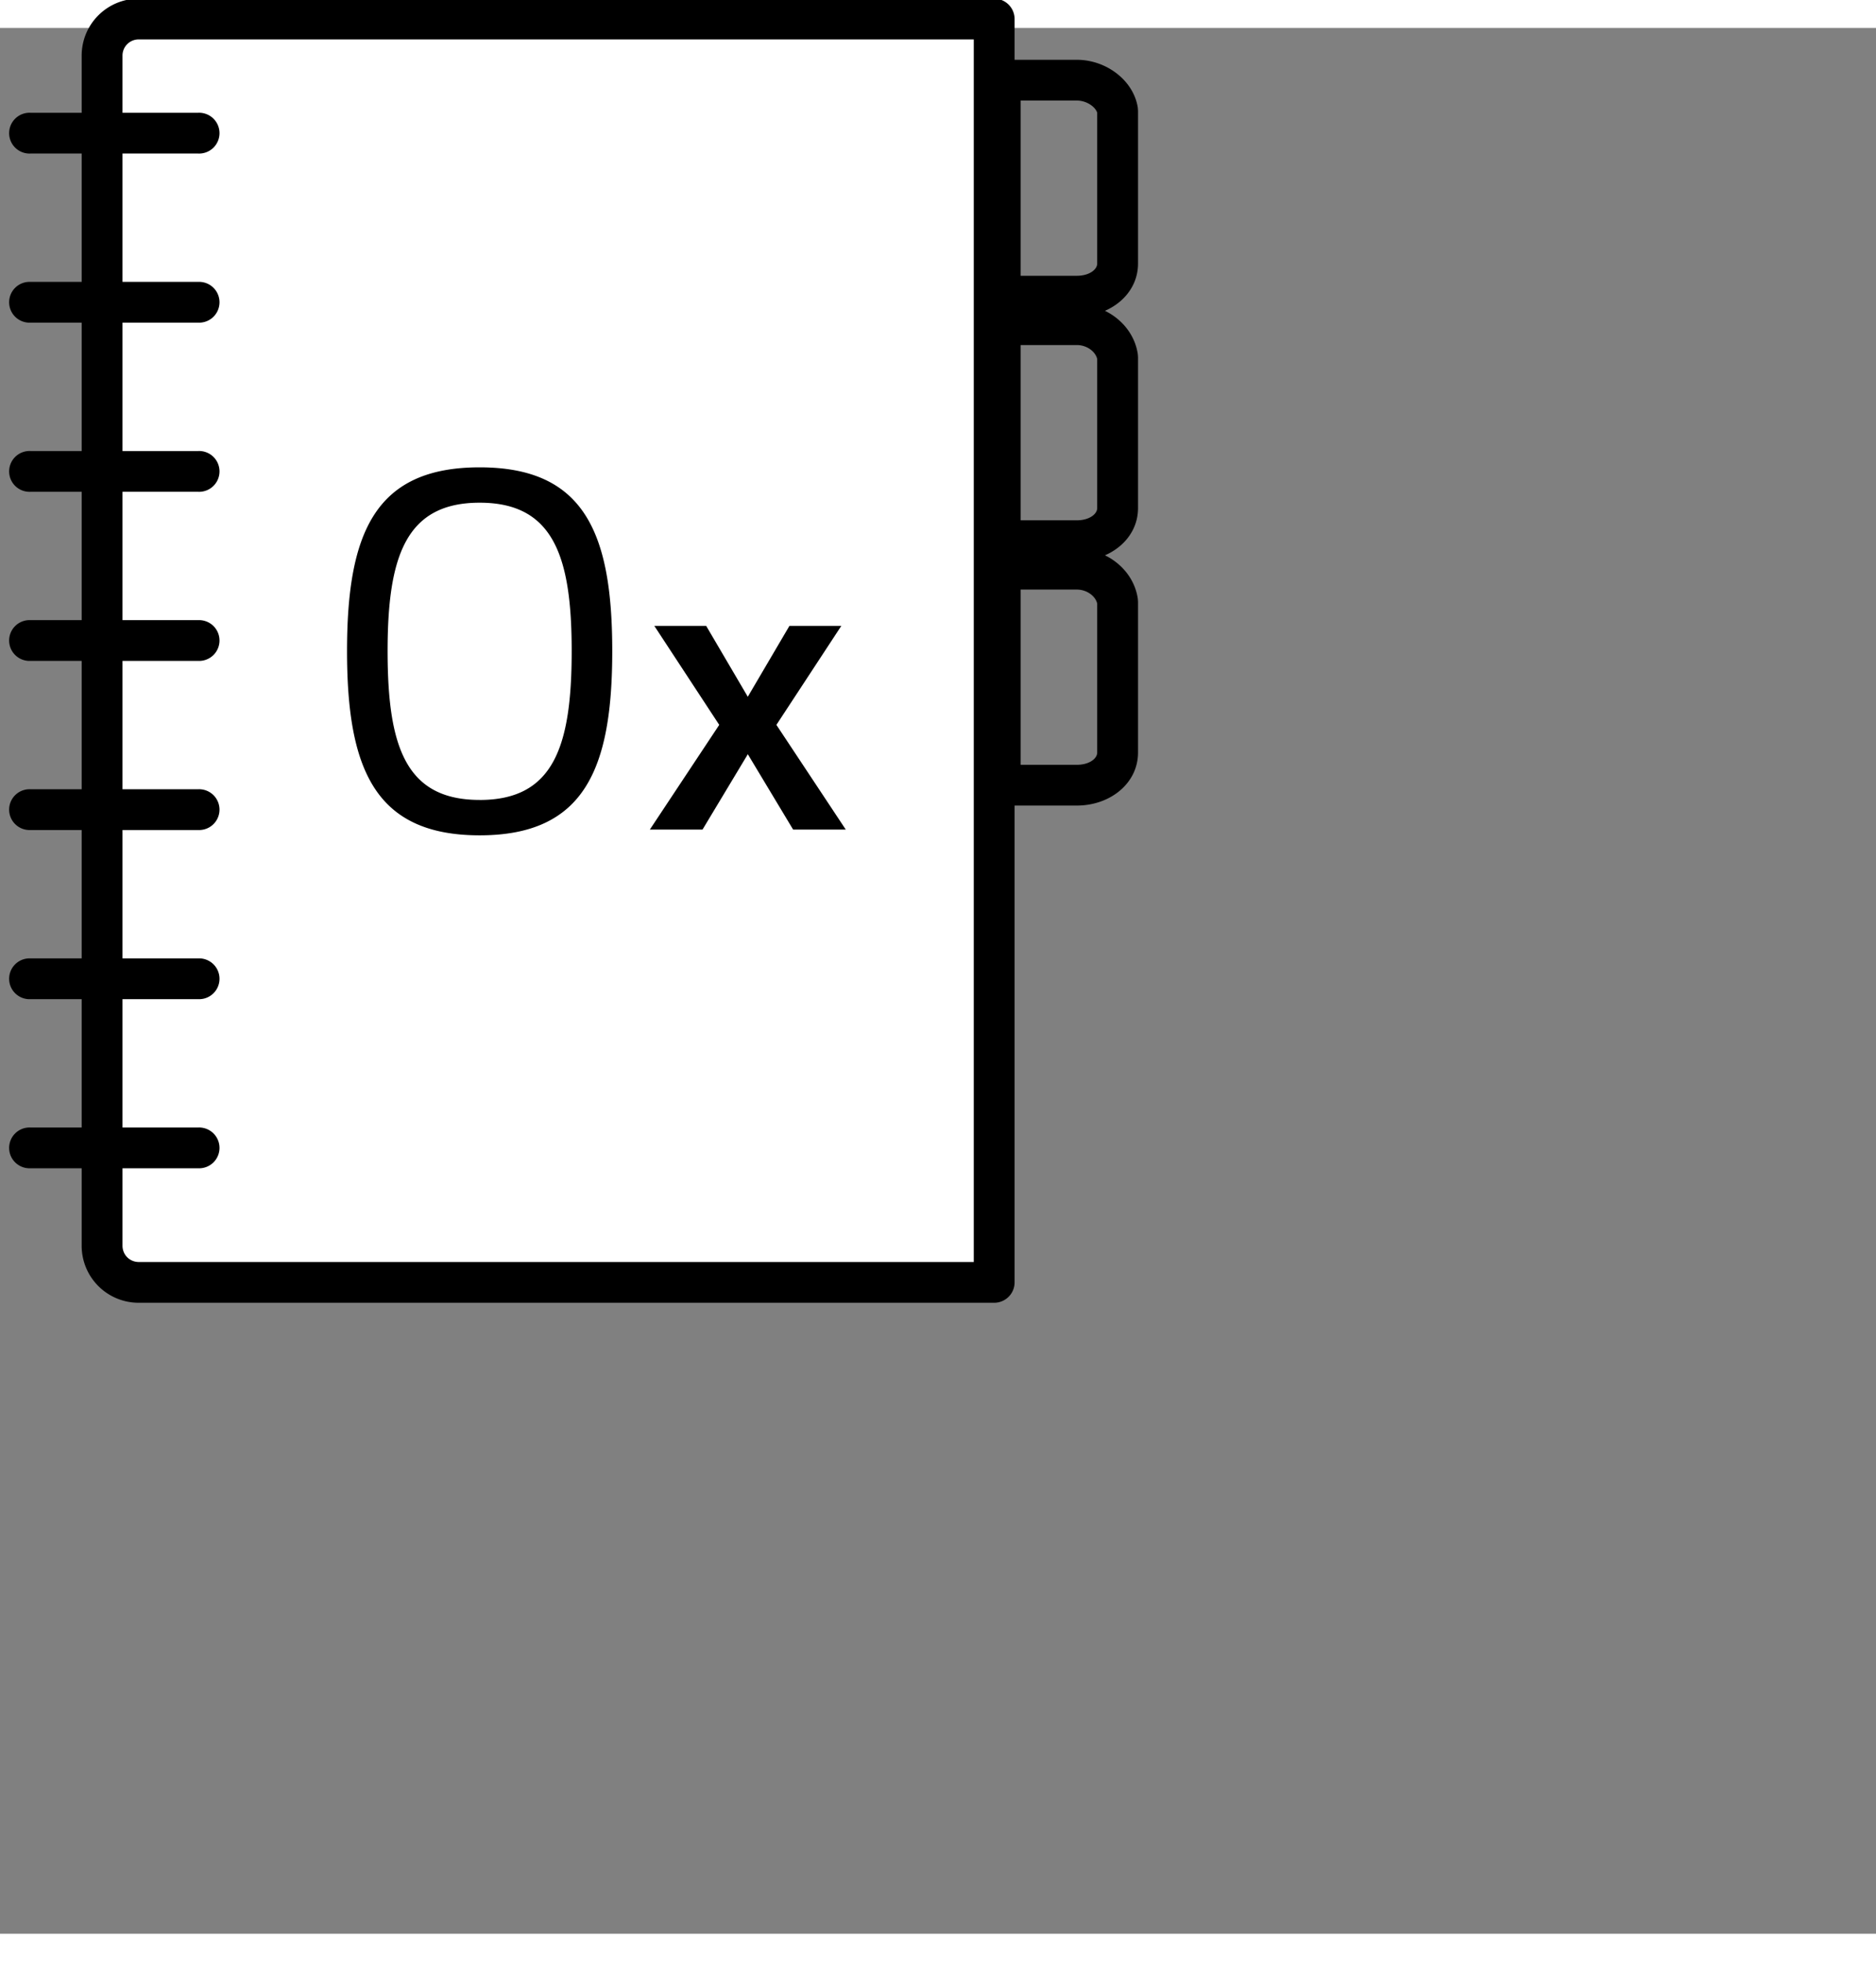 <svg xmlns="http://www.w3.org/2000/svg" width="22" height="23" viewBox="13 11 64 65">
    <rect x="13" y="11" width="64" height="65" fill="#808080" stroke="none"/>
    <path fill="#FFF" d="M17 11h30v43H17z"/>
    <g fill="currentColor">
        <path d="M17.736 10h29.18c.385 0 .697.311.697.695v43.089a.696.696 0 0 1-.697.695h-29.18a1.943 1.943 0 0 1-1.95-1.946V11.946c0-1.079.869-1.946 1.95-1.946zm0 1.39a.551.551 0 0 0-.557.556v40.587c0 .311.245.556.557.556H46.22V11.39H17.736z"/>
        <path d="M49.736 12.085c1.01 0 1.936.707 2.08 1.63l.008.107v5.213c0 1.047-.95 1.807-2.088 1.807h-2.611a.696.696 0 0 1-.696-.695V12.78c0-.384.311-.695.696-.695h2.61zm.696 1.808c-.061-.203-.362-.418-.696-.418H47.82v5.977h1.915c.428 0 .696-.214.696-.417v-5.142z"/>
        <path d="M49.736 20.425c1.032 0 1.945.73 2.082 1.711l.006.096v5.143c0 1.047-.95 1.806-2.088 1.806h-2.611a.696.696 0 0 1-.696-.695V21.12c0-.384.311-.695.696-.695h2.61zm0 1.39H47.82v5.977h1.915c.428 0 .696-.214.696-.417V22.29c-.059-.254-.352-.476-.696-.476z"/>
        <path d="M49.736 28.764c1.032 0 1.945.73 2.082 1.712l.006.095v5.143c0 1.048-.95 1.807-2.088 1.807h-2.611a.696.696 0 0 1-.696-.695V29.46c0-.383.311-.695.696-.695h2.61zm0 1.39H47.82v5.977h1.915c.428 0 .696-.213.696-.417v-5.083c-.059-.254-.352-.477-.696-.477zM14.045 15.282a.696.696 0 1 1 0-1.39h5.71a.696.696 0 1 1 0 1.39h-5.71zm0 34.61a.696.696 0 1 1 0-1.39h5.71a.696.696 0 1 1 0 1.39h-5.71zm0-5.768a.696.696 0 1 1 0-1.39h5.71a.696.696 0 1 1 0 1.39h-5.71zm0-5.769a.696.696 0 1 1 0-1.39h5.71a.696.696 0 1 1 0 1.39h-5.71zm0-5.768a.696.696 0 1 1 0-1.39h5.71a.696.696 0 1 1 0 1.39h-5.71zm0-5.768a.696.696 0 1 1 0-1.39h5.71a.696.696 0 1 1 0 1.39h-5.71zm0-5.769a.696.696 0 1 1 0-1.39h5.71a.696.696 0 1 1 0 1.39h-5.71zm15.318 16.28c2.516 0 3.14-1.81 3.14-5.08 0-3.23-.624-5.059-3.14-5.059-2.515 0-3.14 1.83-3.14 5.06 0 3.269.625 5.078 3.14 5.078zm0 1.206c-3.568 0-4.524-2.257-4.524-6.285 0-4.029.956-6.266 4.524-6.266 3.569 0 4.524 2.237 4.524 6.266 0 4.028-.955 6.285-4.524 6.285zm10.695-.195l-1.546-2.571-1.546 2.571h-1.797l2.368-3.572-2.215-3.377h1.769l1.42 2.418 1.421-2.418h1.77l-2.215 3.377 2.367 3.572h-1.796z"/>
    </g>
</svg>
